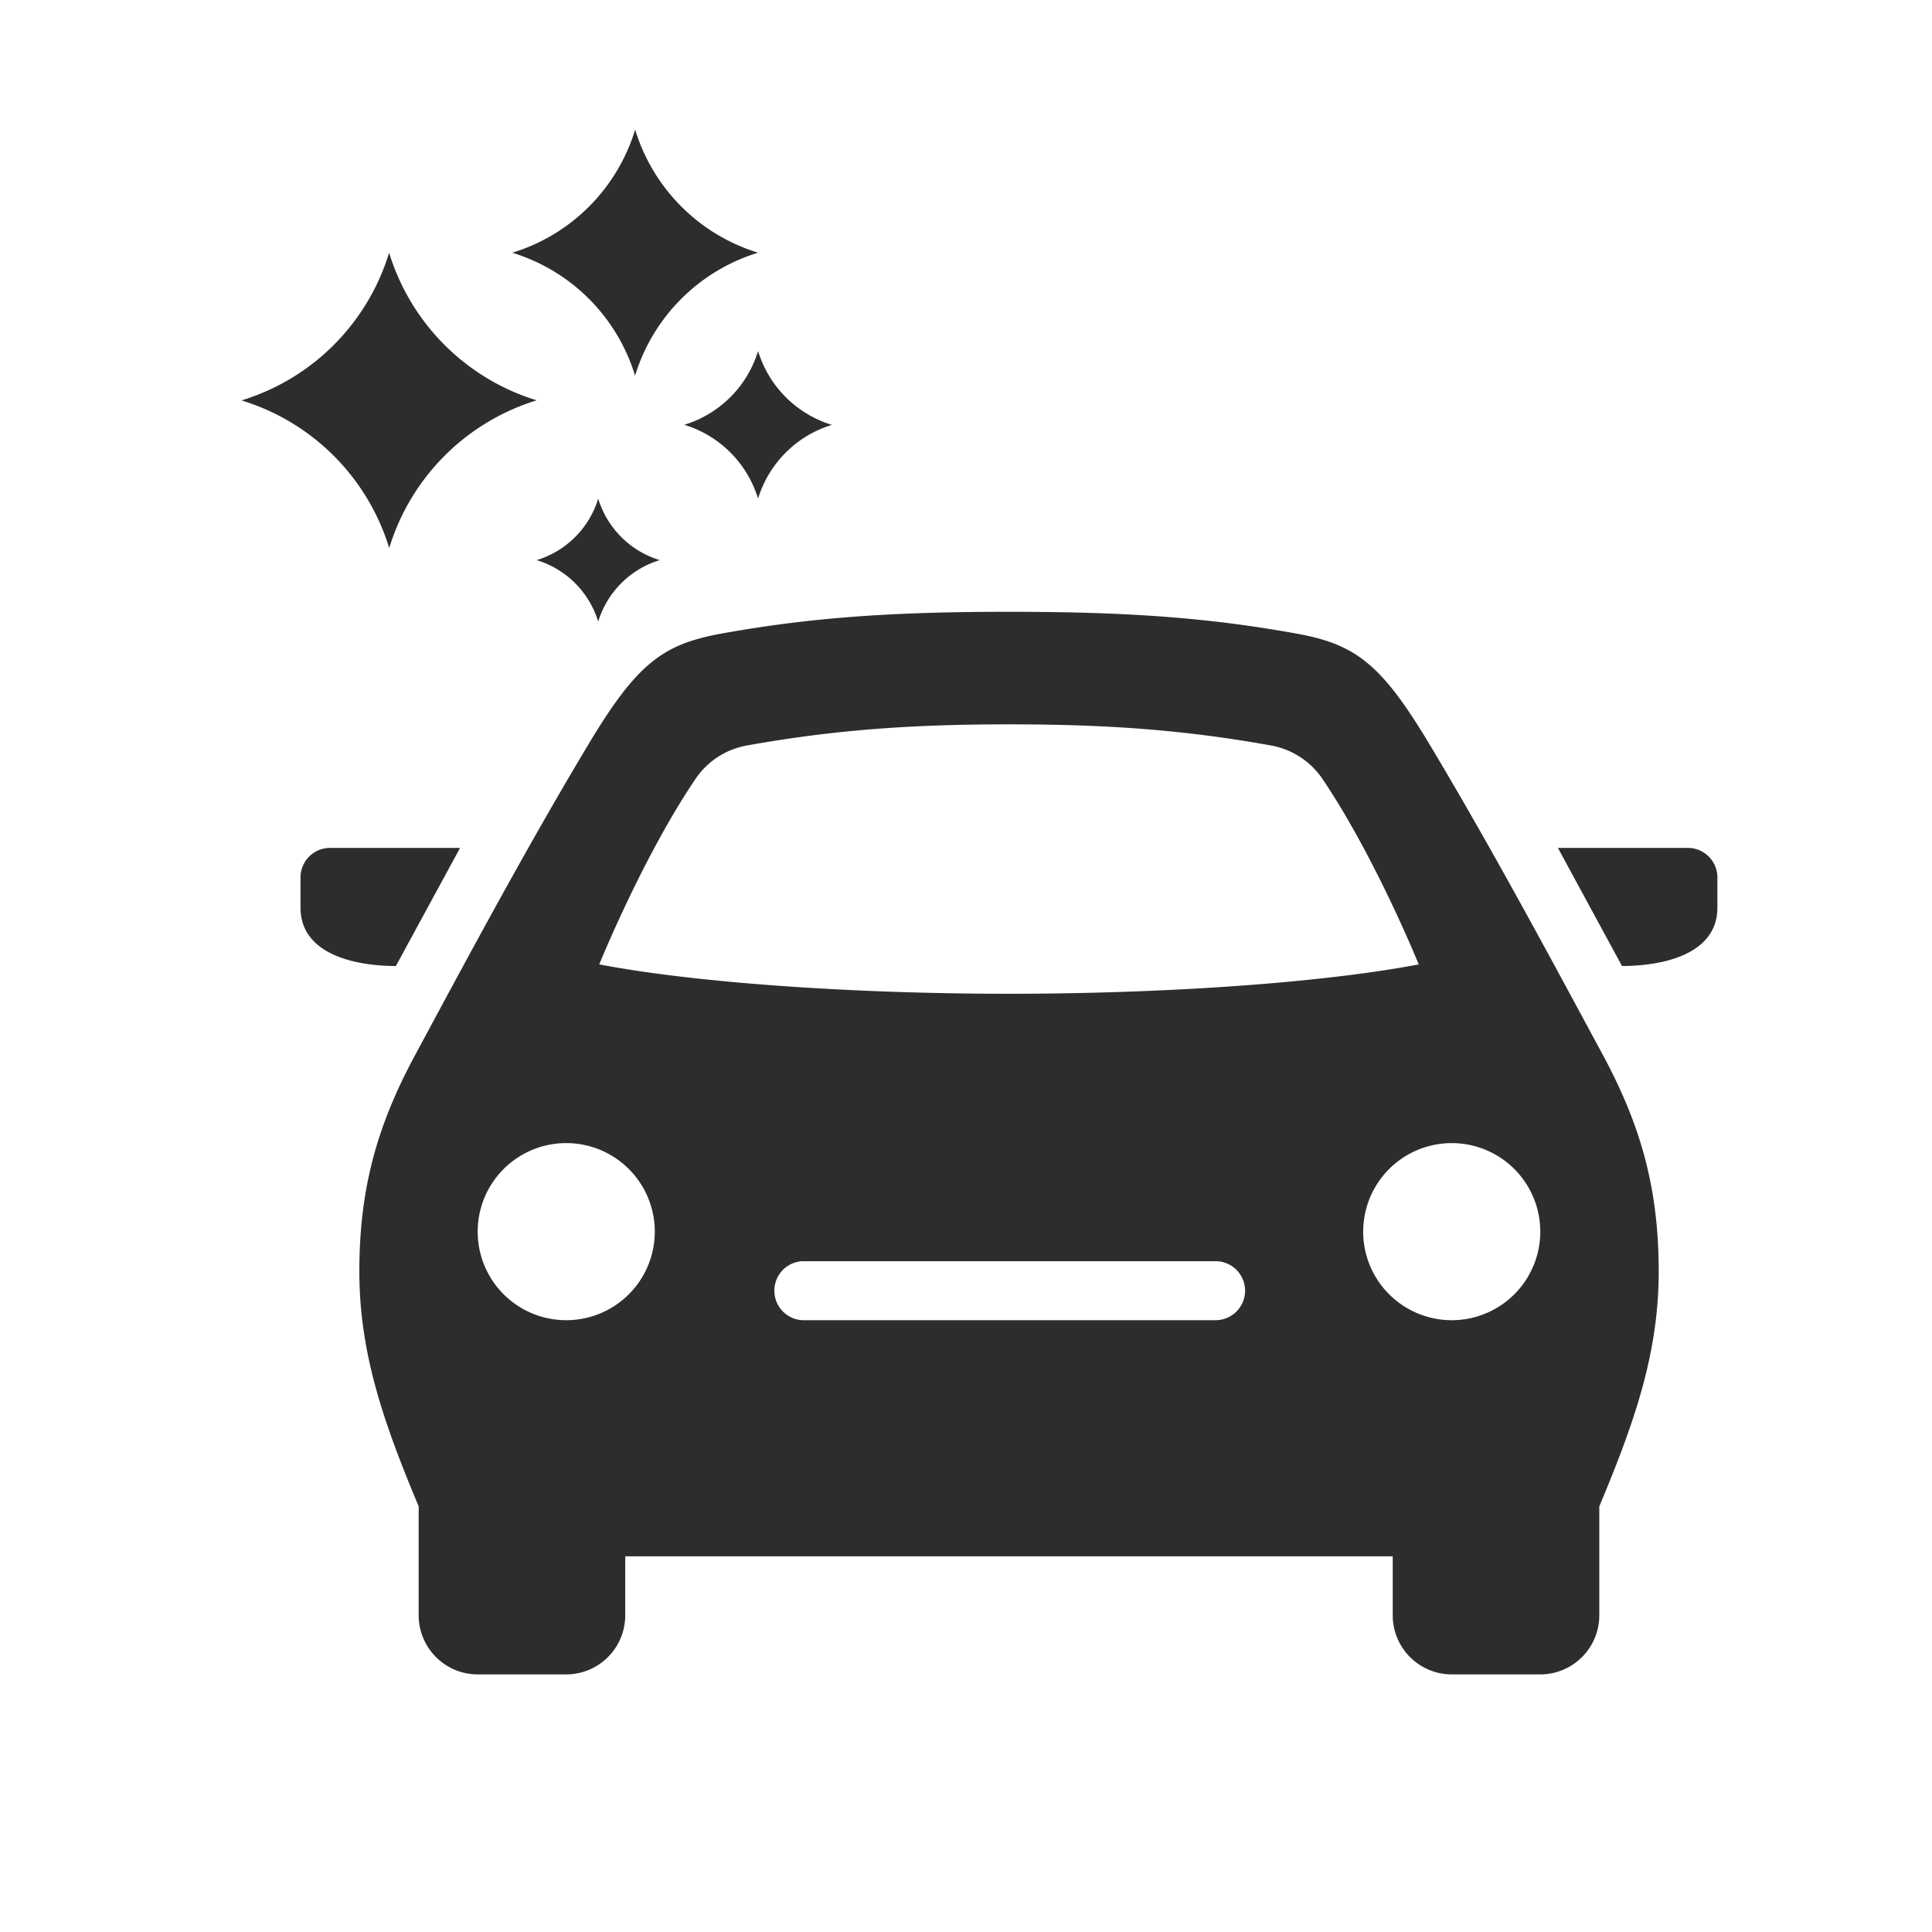 <svg height="19" width="19" viewBox="0 0 24 24" xmlns="http://www.w3.org/2000/svg" aria-labelledby="AutoNeufTitleID" style="fill: rgb(45, 45, 45); stroke: rgb(45, 45, 45); stroke-width: 0;"><title id="AutoNeufTitleID">AutoNeuf Icon</title><path d="M20.968 10.533c.202 0 .366.165.366.367v.375c0 .581-.679.725-1.185.725l-.796-1.467h1.614zm-1.057 2.571c.468.87.694 1.652.694 2.689 0 1.005-.292 1.857-.738 2.92v1.354a.734.734 0 01-.733.733h-1.1a.734.734 0 01-.733-.733v-.734H7.767v.734a.734.734 0 01-.733.733h-1.1a.734.734 0 01-.733-.733v-1.355c-.446-1.062-.737-1.915-.737-2.92 0-1.036.225-1.818.694-2.688.607-1.127 1.357-2.532 2.148-3.851.607-1.014.926-1.252 1.67-1.385 1.124-.202 2.14-.268 3.558-.268 1.418 0 2.434.066 3.557.268.746.133 1.064.371 1.671 1.385.791 1.32 1.54 2.724 2.149 3.851zM8.134 15.3a1.1 1.1 0 10-2.2 0 1.1 1.1 0 002.2 0zm7.333.733a.367.367 0 00-.366-.366H9.967a.367.367 0 000 .733h5.134a.367.367 0 00.366-.367zm2.157-4.053s-.543-1.339-1.196-2.304a.98.98 0 00-.637-.415c-1.108-.2-2.08-.263-3.257-.263-1.178 0-2.149.064-3.257.263a.975.975 0 00-.637.415c-.653.964-1.196 2.304-1.196 2.304 1.203.23 3.16.365 5.09.365 1.93 0 3.888-.135 5.09-.365zm1.51 3.32a1.1 1.1 0 10-2.2 0 1.1 1.1 0 002.2 0zM5.716 10.533H4.1a.367.367 0 00-.367.367v.375c0 .581.68.725 1.185.725l.797-1.467zm.646-7.394a2.298 2.298 0 011.527 1.528 2.302 2.302 0 011.528-1.528A2.302 2.302 0 017.89 1.61a2.297 2.297 0 01-1.528 1.53zM8.5 5.277c.44.134.783.478.917.917a1.38 1.38 0 01.917-.916 1.382 1.382 0 01-.917-.917 1.378 1.378 0 01-.917.916zM6.667 6.958c.366.112.653.398.764.764a1.15 1.15 0 01.764-.764 1.151 1.151 0 01-.764-.764 1.148 1.148 0 01-.764.764zm-1.833-3.82A2.759 2.759 0 013 4.974a2.763 2.763 0 011.835 1.834 2.763 2.763 0 011.832-1.835A2.763 2.763 0 014.834 3.14z"></path></svg>
